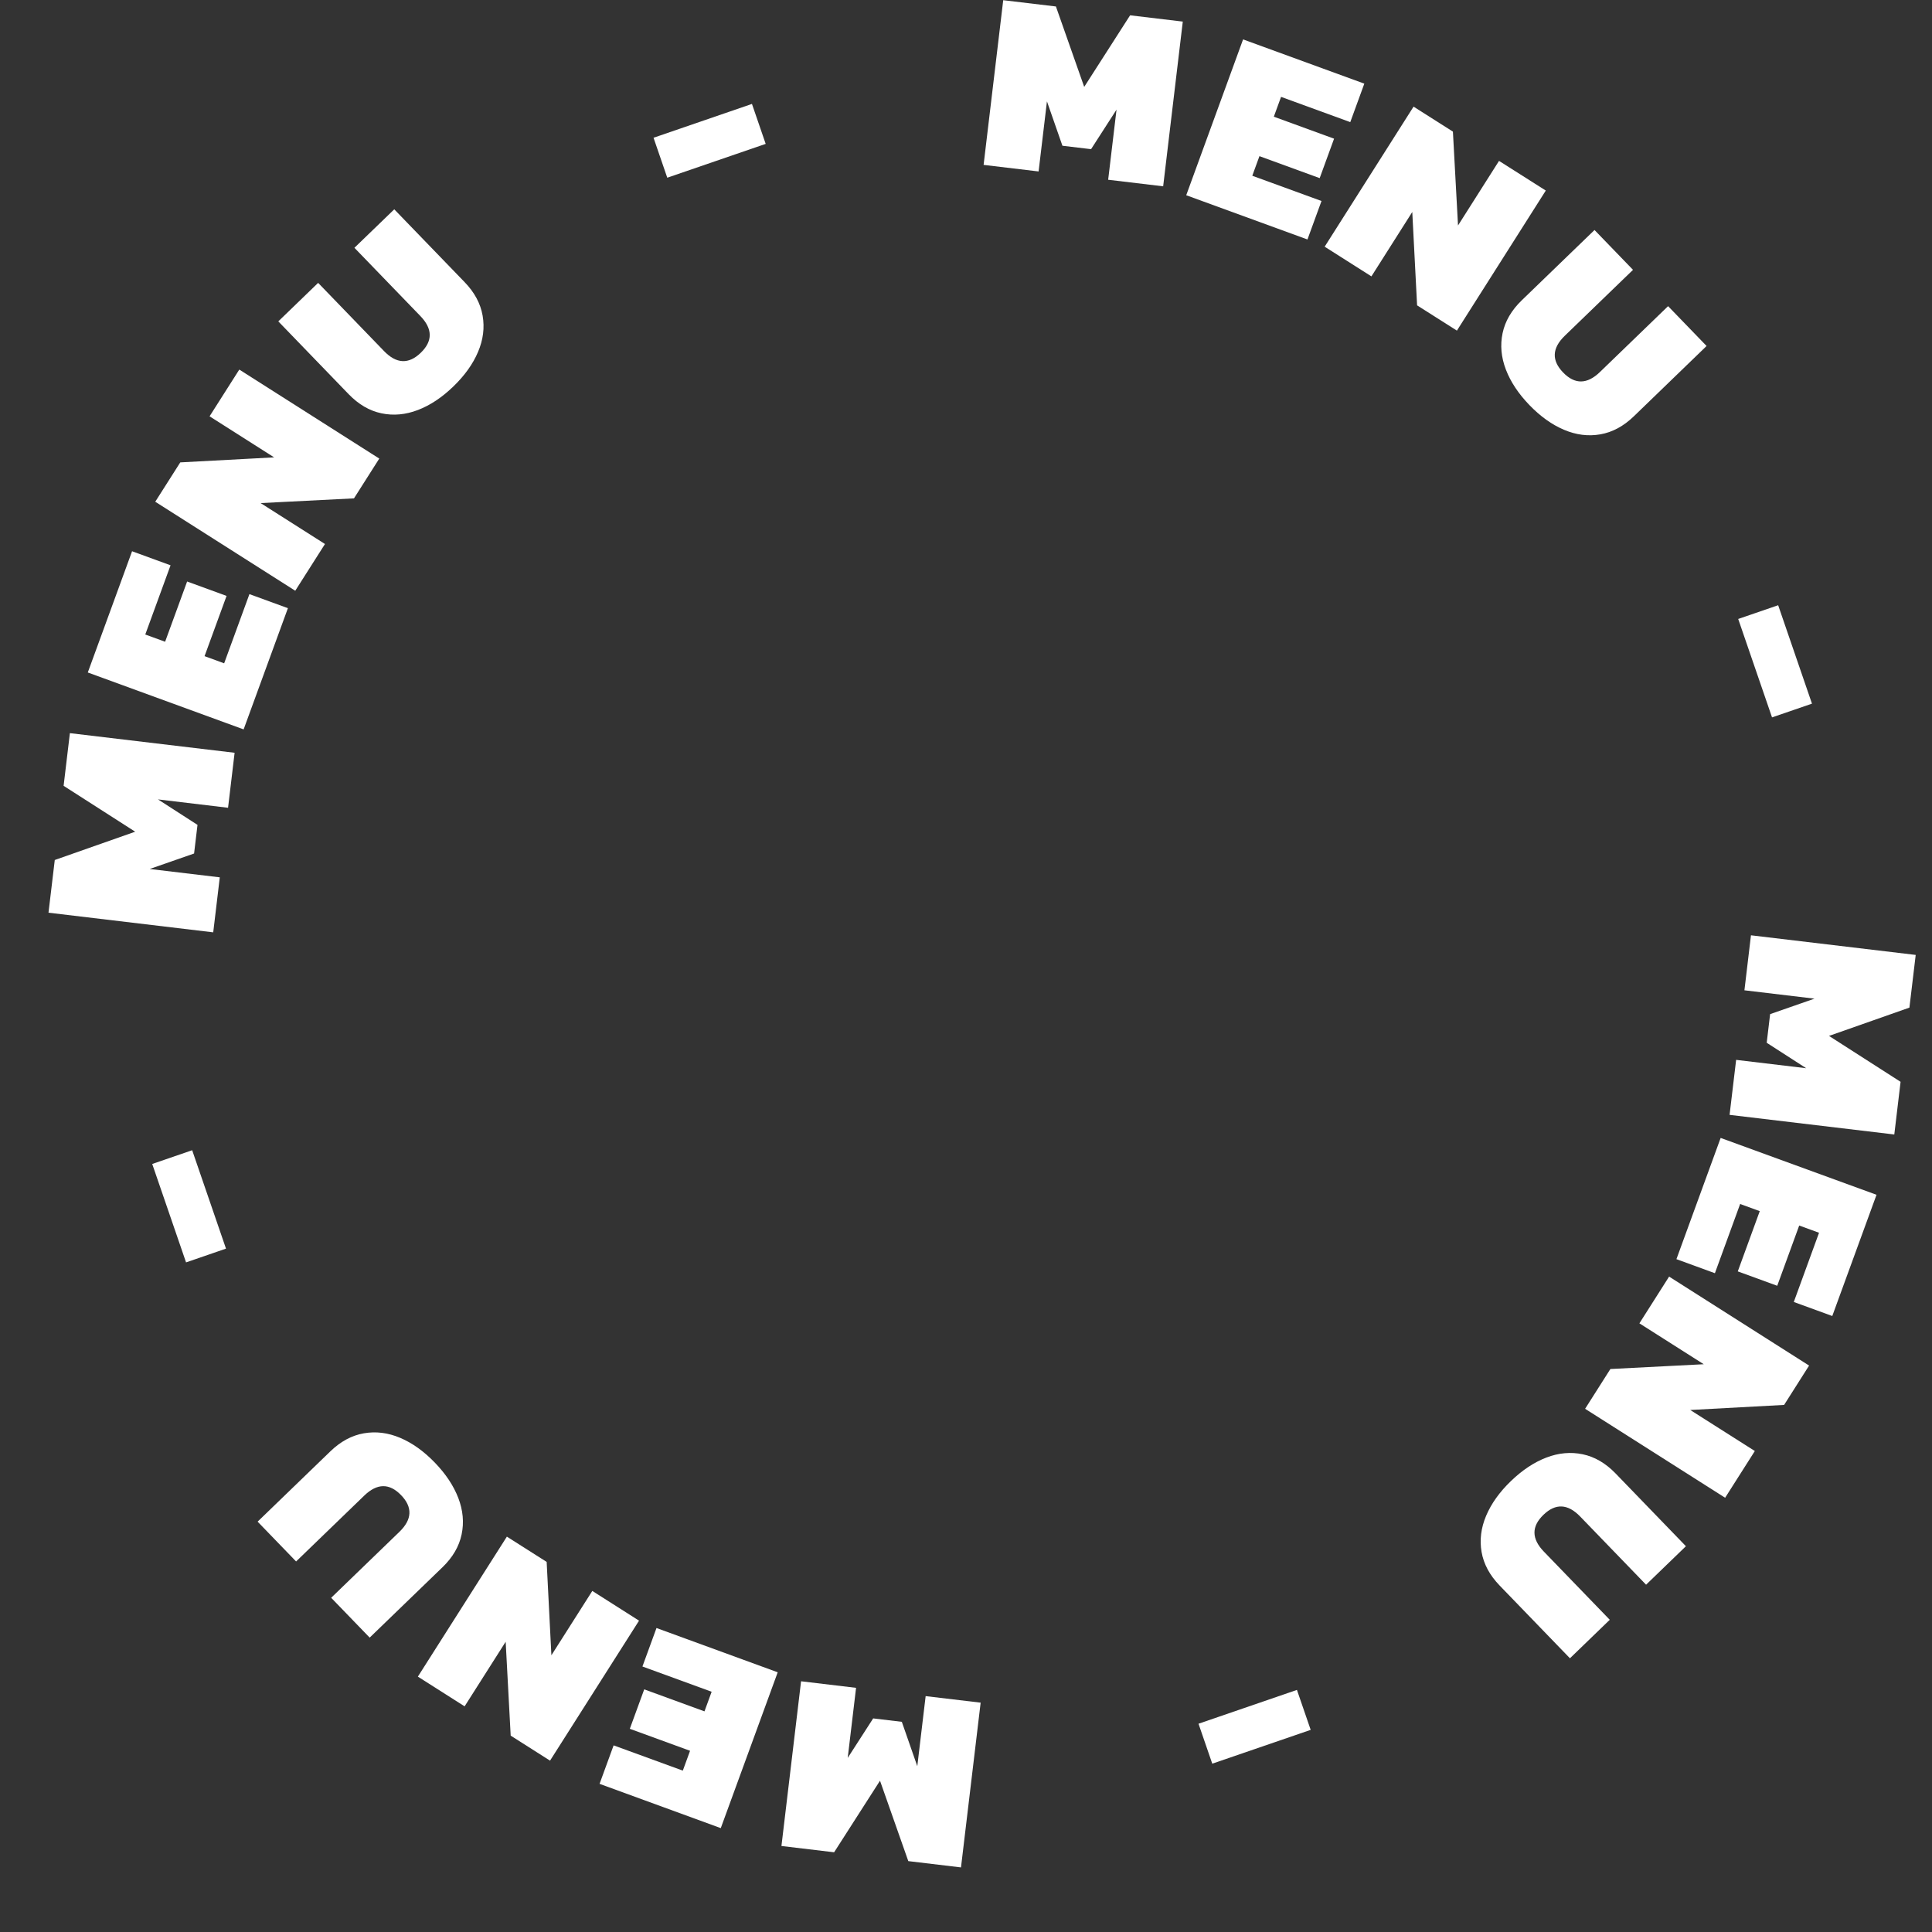 <?xml version="1.0" encoding="utf-8"?>
<!-- Generator: Adobe Illustrator 15.0.0, SVG Export Plug-In  -->
<!DOCTYPE svg PUBLIC "-//W3C//DTD SVG 1.1//EN" "http://www.w3.org/Graphics/SVG/1.1/DTD/svg11.dtd">
<svg version="1.1"
	 xmlns="http://www.w3.org/2000/svg" xmlns:xlink="http://www.w3.org/1999/xlink" xmlns:a="http://ns.adobe.com/AdobeSVGViewerExtensions/3.0/"
	 x="0px" y="0px" width="120px" height="120px" viewBox="-3.012 -0.012 120 120"
	 enable-background="new -3.012 -0.012 120 120" xml:space="preserve">
<rect x="-3.012" y="-0.012" width="120" height="120" fill="#333333" stroke="none"/>
<defs>
</defs>
<path fill="#fff" d="M59.3,0l3.273,0.39l1.757,4.995l2.851-4.446l3.272,0.39l-1.219,10.231
	l-3.416-0.407l0.519-4.354l-1.581,2.454l-1.779-0.212l-0.961-2.757l-0.519,4.353l-3.416-0.407L59.3,0z
	"/>
<path fill="#fff" d="M74.198,2.435l7.53,2.748l-0.872,2.39l-4.299-1.568L76.108,7.236l3.742,1.366
	l-0.894,2.45l-3.742-1.365l-0.444,1.217l4.299,1.568l-0.872,2.39l-7.53-2.748L74.198,2.435z"/>
<path fill="#fff" d="M84.787,6.611l2.444,1.552l0.317,5.83l2.547-4.012L93,11.824l-5.521,8.699
	l-2.473-1.569l-0.299-5.799l-2.538,3.999l-2.904-1.844L84.787,6.611z"/>
<path fill="#fff" d="M90.521,22.943c-0.293-0.763-0.361-1.517-0.205-2.261s0.553-1.423,1.189-2.039
	l4.521-4.369l2.391,2.474l-4.234,4.092c-0.798,0.771-0.833,1.532-0.107,2.284
	c0.727,0.751,1.489,0.742,2.287-0.029l4.233-4.091l2.391,2.474l-4.521,4.37
	c-0.637,0.615-1.33,0.988-2.079,1.118c-0.749,0.131-1.5,0.037-2.252-0.282
	c-0.753-0.318-1.471-0.831-2.152-1.536S90.813,23.706,90.521,22.943z"/>
<path fill="#fff" d="M107.433,37.58l2.1,6.113l-2.481,0.853l-2.101-6.113L107.433,37.58z"/>
<path fill="#fff" d="M115.976,59.3l-0.391,3.273l-4.994,1.757l4.445,2.851l-0.39,3.272l-10.231-1.219
	l0.407-3.416l4.353,0.519l-2.454-1.581l0.212-1.779l2.757-0.961l-4.353-0.519l0.406-3.416
	L115.976,59.3z"/>
<path fill="#fff" d="M113.542,74.198l-2.748,7.53l-2.39-0.872l1.568-4.299l-1.232-0.449l-1.365,3.742
	l-2.45-0.894l1.365-3.742l-1.218-0.444l-1.568,4.299l-2.39-0.872l2.747-7.53L113.542,74.198z"/>
<path fill="#fff" d="M109.354,84.806L107.802,87.25l-5.83,0.315l4.012,2.548l-1.845,2.903l-8.697-5.525
	l1.57-2.471l5.799-0.297l-3.997-2.54l1.845-2.903L109.354,84.806z"/>
<path fill="#fff" d="M93.033,90.521c0.764-0.293,1.517-0.361,2.261-0.205s1.424,0.553,2.039,1.189
	l4.37,4.521l-2.474,2.391l-4.092-4.234c-0.771-0.798-1.532-0.833-2.284-0.106
	c-0.752,0.726-0.742,1.488,0.029,2.286l4.091,4.233L94.5,102.987l-4.369-4.521
	c-0.615-0.637-0.988-1.33-1.119-2.079c-0.13-0.749-0.036-1.5,0.282-2.252
	c0.318-0.753,0.83-1.471,1.536-2.152S92.271,90.813,93.033,90.521z"/>
<path fill="#fff" d="M78.397,107.433l-6.113,2.1l-0.854-2.481l6.113-2.101L78.397,107.433z"/>
<path fill="#fff" d="M56.677,115.976l-3.273-0.391l-1.757-4.994l-2.85,4.445l-3.272-0.39l1.219-10.231
	l3.416,0.407l-0.519,4.353l1.582-2.454l1.779,0.212l0.961,2.757l0.519-4.353l3.416,0.406
	L56.677,115.976z"/>
<path fill="#fff" d="M41.757,113.536l-7.529-2.75l0.873-2.39l4.298,1.569l0.45-1.232l-3.742-1.366
	l0.895-2.45l3.742,1.367l0.445-1.218l-4.298-1.569l0.873-2.39l7.529,2.75L41.757,113.536z"/>
<path fill="#fff" d="M31.152,109.345l-2.444-1.554l-0.312-5.83l-2.55,4.011l-2.903-1.846l5.528-8.695
	l2.471,1.57l0.294,5.8l2.541-3.997l2.903,1.846L31.152,109.345z"/>
<path fill="#fff" d="M25.455,93.033c0.292,0.764,0.361,1.517,0.205,2.261s-0.552,1.424-1.189,2.039
	l-4.522,4.37l-2.391-2.474l4.234-4.092c0.798-0.771,0.834-1.532,0.107-2.284
	c-0.727-0.751-1.488-0.742-2.286,0.029l-4.234,4.091L12.989,94.5l4.521-4.369
	c0.637-0.615,1.33-0.988,2.079-1.118c0.749-0.131,1.5-0.037,2.252,0.281
	c0.753,0.318,1.47,0.831,2.152,1.536C24.675,91.536,25.163,92.271,25.455,93.033z"/>
<path fill="#fff" d="M8.544,78.397l-2.101-6.113l2.481-0.853l2.101,6.112L8.544,78.397z"/>
<path fill="#fff" d="M0,56.677l0.39-3.273l4.995-1.757l-4.446-2.85l0.39-3.272l10.231,1.219
	l-0.407,3.416L6.8,49.64l2.455,1.582l-0.212,1.779l-2.757,0.961l4.353,0.519l-0.407,3.416L0,56.677z"
	/>
<path fill="#fff" d="M2.441,41.757l2.75-7.53l2.39,0.873l-1.57,4.298l1.232,0.45l1.367-3.742
	l2.45,0.895l-1.367,3.742l1.217,0.445l1.57-4.298l2.39,0.873l-2.75,7.529L2.441,41.757z"/>
<path fill="#fff" d="M6.631,31.152l1.554-2.444l5.83-0.312l-4.01-2.55l1.846-2.903l8.695,5.528
	l-1.571,2.471l-5.799,0.294l3.997,2.541l-1.846,2.903L6.631,31.152z"/>
<path fill="#fff" d="M22.943,25.455c-0.763,0.292-1.517,0.361-2.261,0.205s-1.423-0.552-2.039-1.189
	l-4.369-4.522l2.474-2.391l4.091,4.234c0.771,0.798,1.532,0.834,2.284,0.107
	c0.751-0.727,0.742-1.488-0.029-2.286l-4.092-4.234l2.474-2.39l4.369,4.521
	c0.616,0.637,0.988,1.33,1.119,2.079c0.131,0.75,0.037,1.5-0.282,2.252
	c-0.318,0.753-0.831,1.47-1.536,2.152C24.44,24.675,23.707,25.163,22.943,25.455z"/>
<path fill="#fff" d="M37.58,8.544l6.113-2.101L44.546,8.925l-6.113,2.101L37.58,8.544z"/>
</svg>
